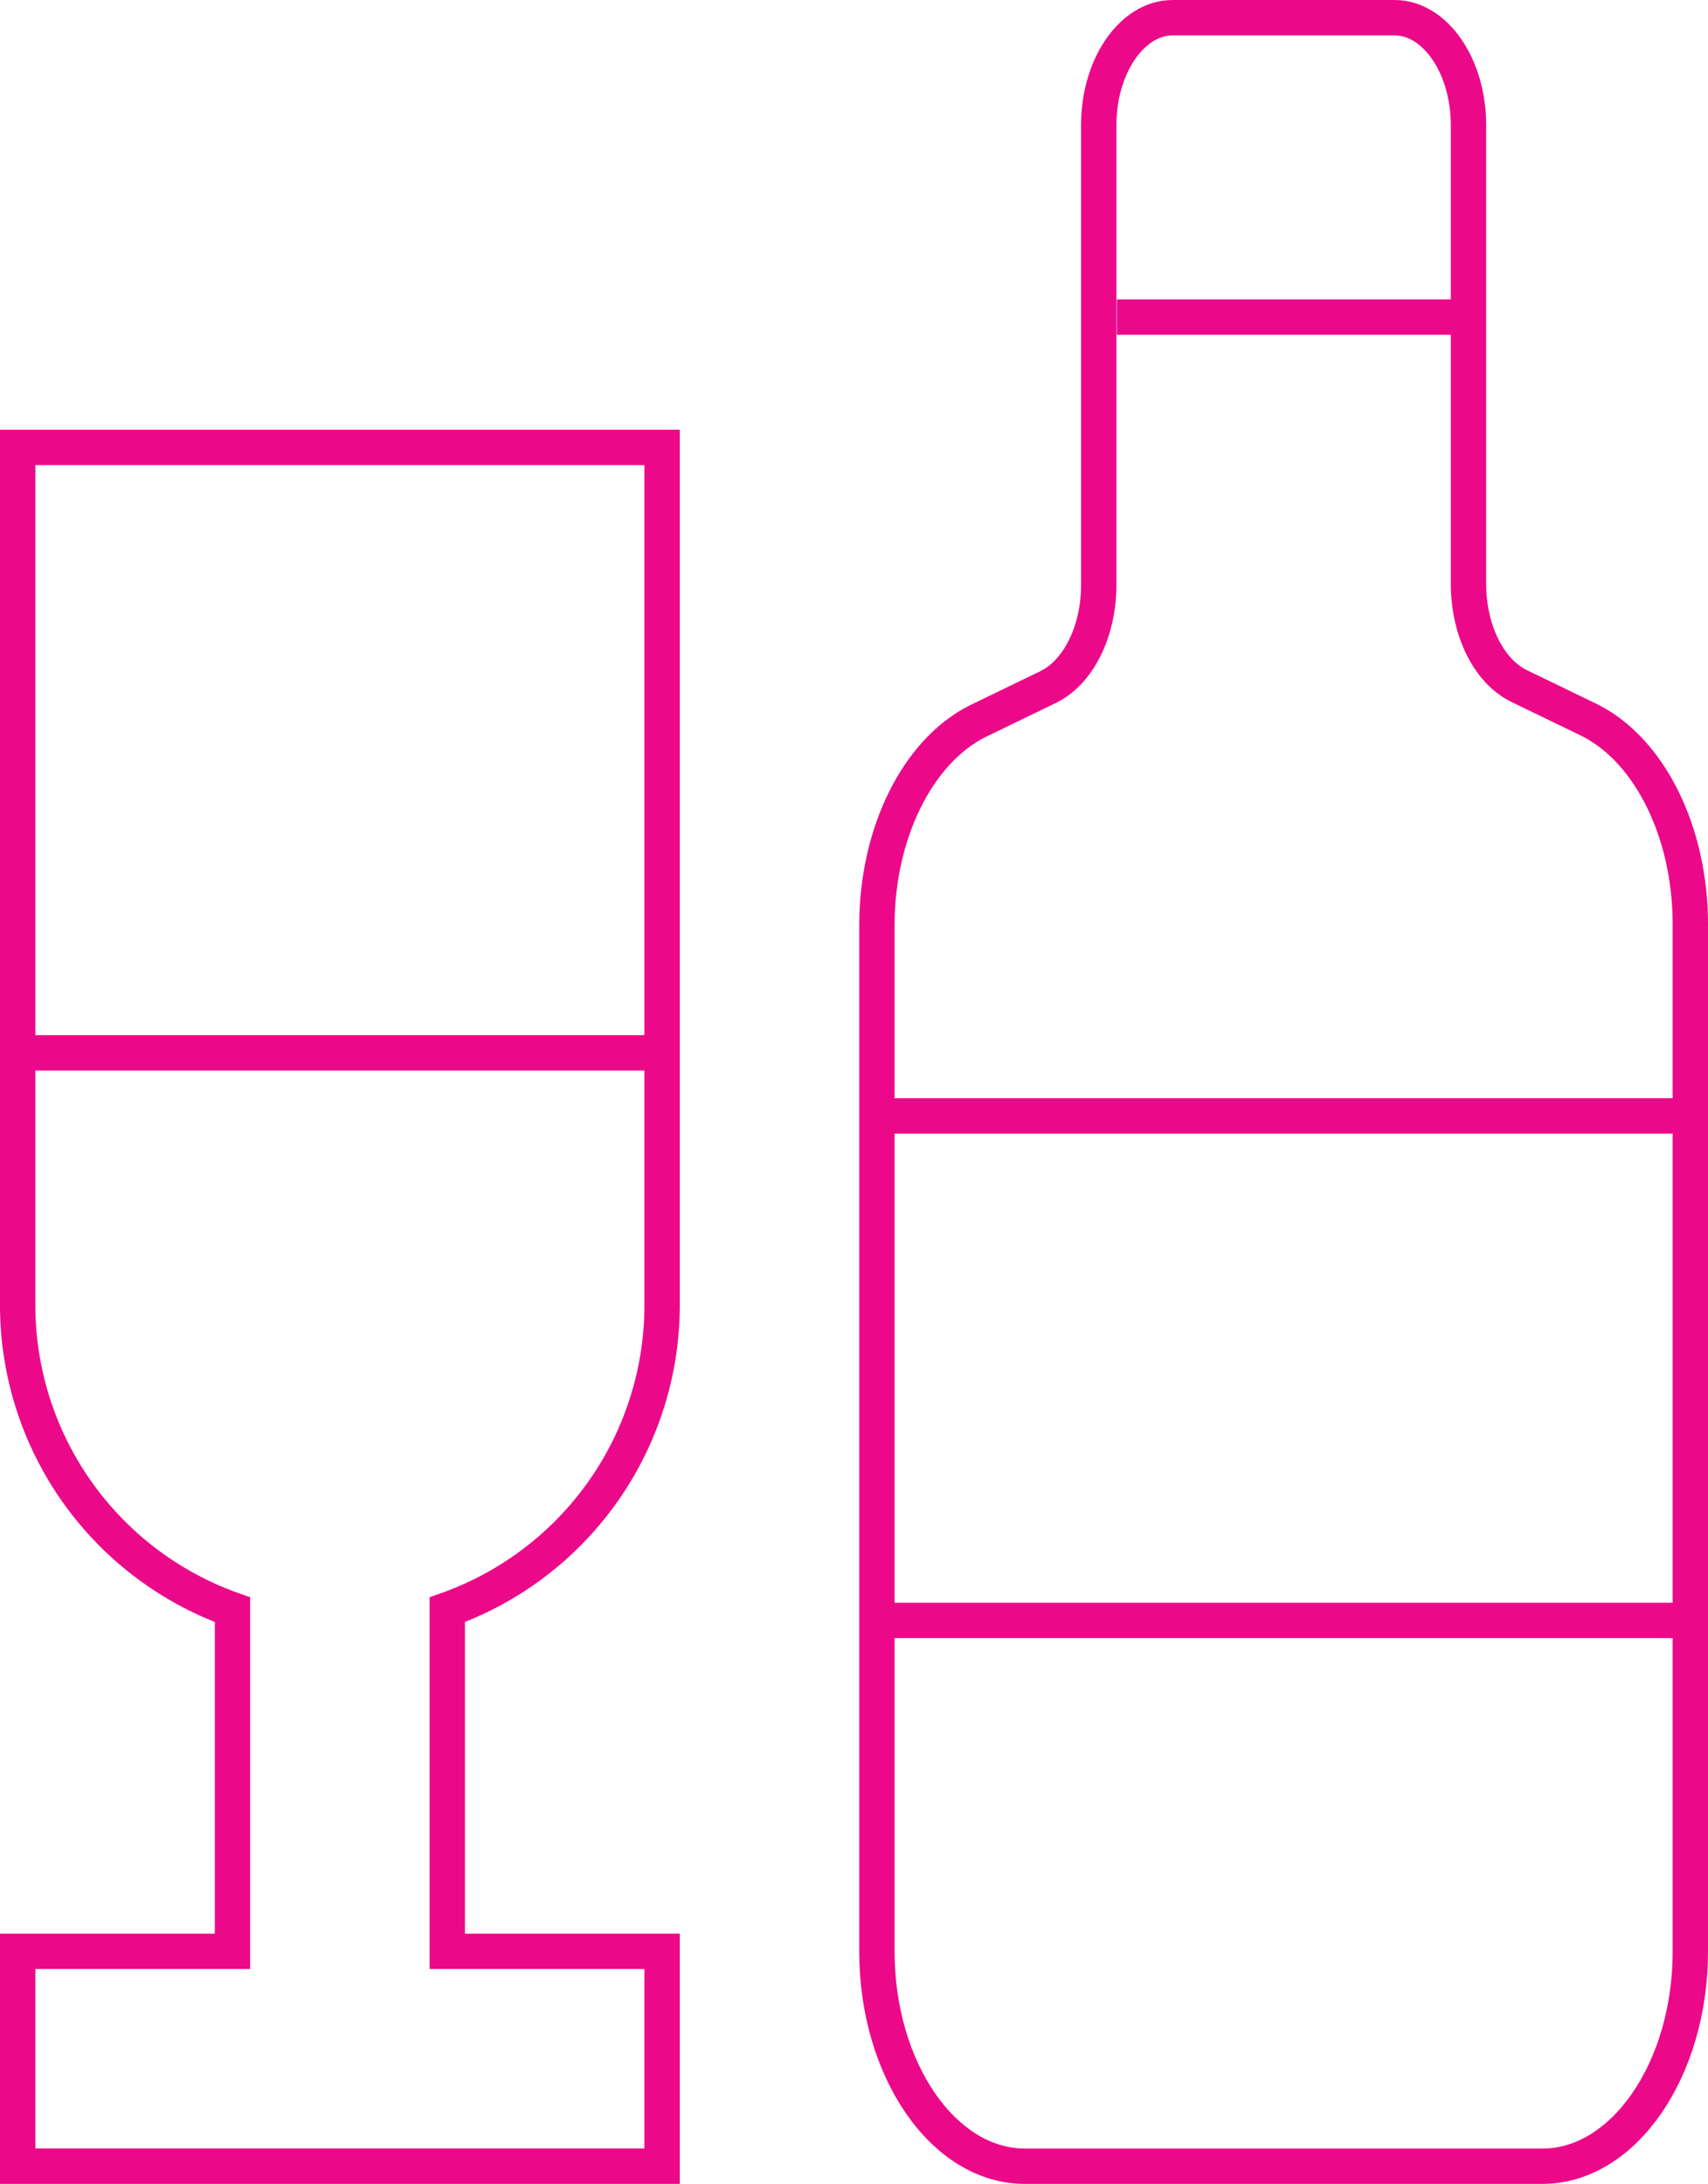 <svg xmlns="http://www.w3.org/2000/svg" width="96.617" height="123.509" viewBox="0 0 96.617 123.509">
  <g id="Group_30" data-name="Group 30" transform="translate(-1234.331 -878.22)">
    <g id="liquor_black_24dp" transform="translate(1235.331 879.22)">
      <g id="Group_29" data-name="Group 29" transform="translate(0 0)">
        <g id="Group_28" data-name="Group 28">
          <path id="Path_20" data-name="Path 20" d="M3,54.6A18.289,18.289,0,0,0,15.151,71.736v19.32H3v12.151H39.453V91.056H27.3V71.736A18.289,18.289,0,0,0,39.453,54.6V6H3Z" transform="translate(-3 18.302)" fill="none" stroke="#ec0989" stroke-width="2"/>
          <path id="Path_21" data-name="Path 21" d="M51.325,41.733l-4.016-1.944c-1.715-.851-2.844-3.159-2.844-5.772V8.075C44.464,4.734,42.582,2,40.281,2H27.732c-2.3,0-4.183,2.734-4.183,6.075v26c0,2.612-1.129,4.921-2.844,5.772l-4.016,1.944C13.3,43.5,11,48.113,11,53.338v58.021c0,6.683,3.765,12.151,8.366,12.151H48.648c4.6,0,8.366-5.468,8.366-12.151V53.277C57.014,48.052,54.713,43.435,51.325,41.733Z" transform="translate(37.604 -2)" fill="none" stroke="#ec0989" stroke-width="2"/>
        </g>
      </g>
    </g>
    <path id="Path_24" data-name="Path 24" d="M65.331,5092.463h35.938" transform="translate(1170 -4154.699)" fill="none" stroke="#ec0989" stroke-width="2"/>
    <path id="Path_28" data-name="Path 28" d="M65.331,5092.463H85.462" transform="translate(1232.176 -4196.31)" fill="none" stroke="#ec0989" stroke-width="2"/>
    <path id="Path_25" data-name="Path 25" d="M65.331,5092.463H111.2" transform="translate(1218.745 -4151.132)" fill="none" stroke="#ec0989" stroke-width="2"/>
    <path id="Path_27" data-name="Path 27" d="M65.331,5092.463H111.2" transform="translate(1218.745 -4122.599)" fill="none" stroke="#ec0989" stroke-width="2"/>
  </g>
</svg>
